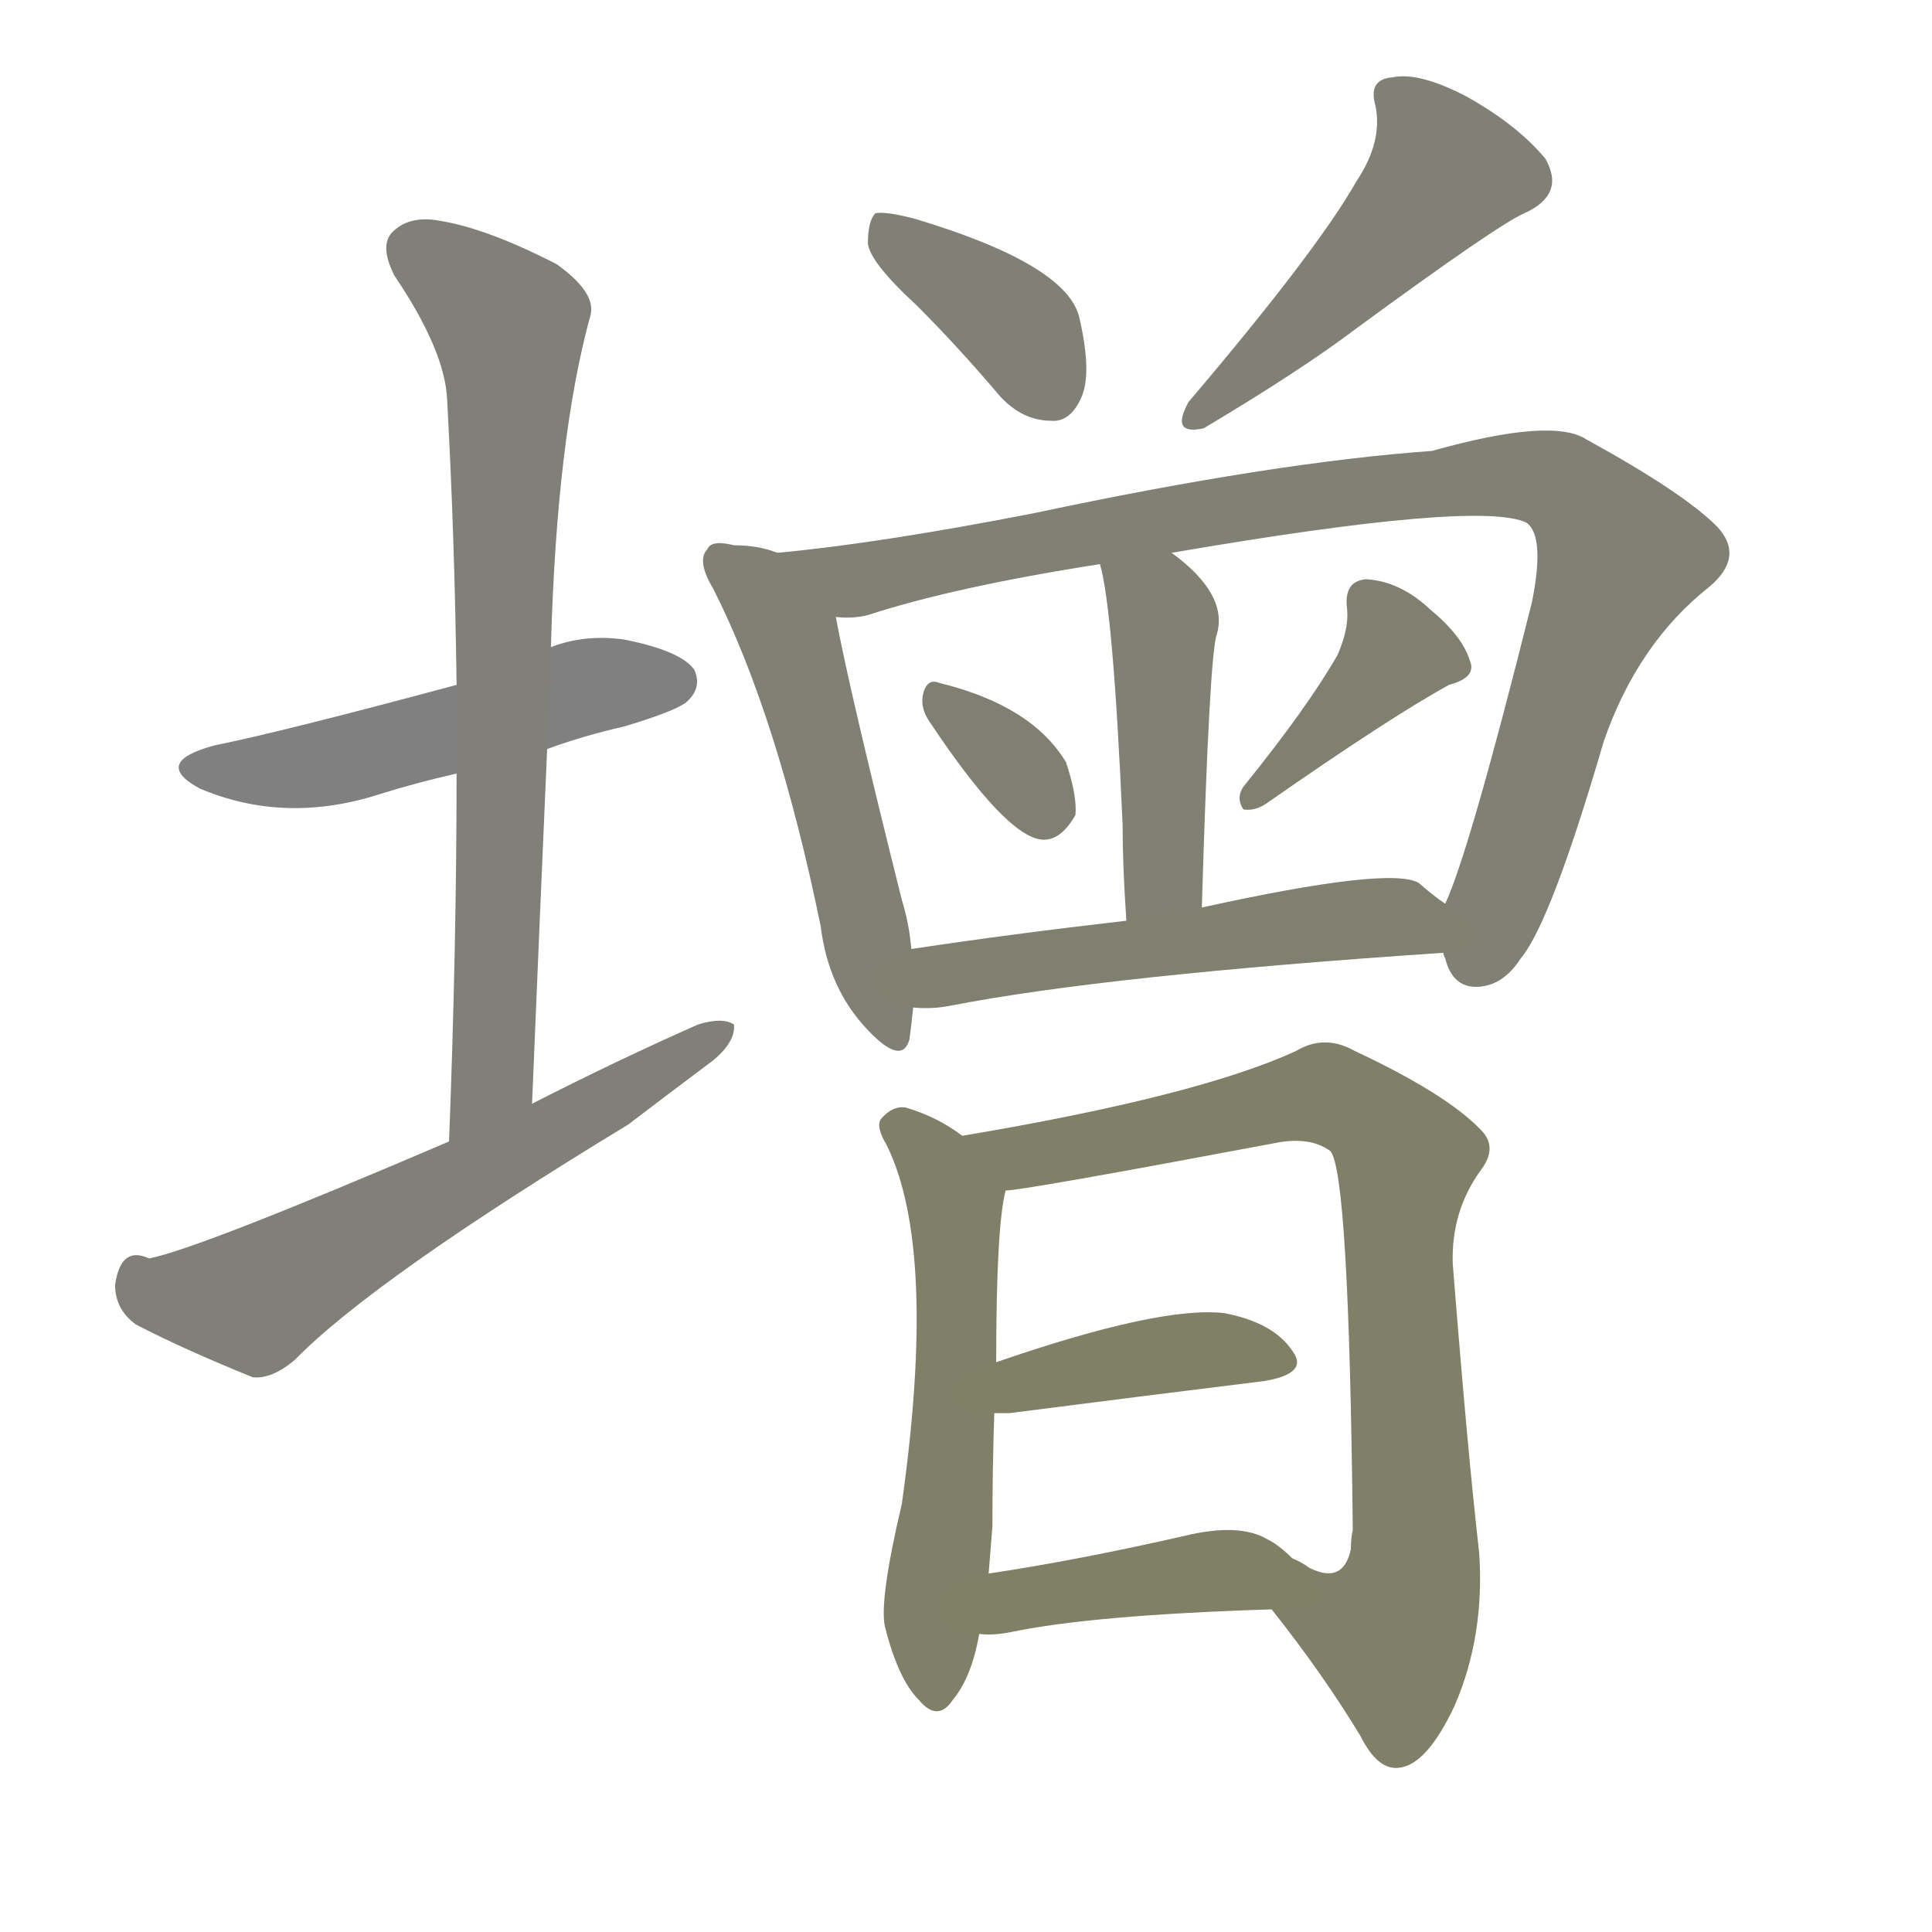 <svg version="1.1" viewBox="0 0 1024 1024" xmlns="http://www.w3.org/2000/svg">
  
  <g transform="scale(1, -1) translate(0, -900)">
    <style type="text/css">
        .stroke1 {fill: #808080;}
        .stroke2 {fill: #808079;}
        .stroke3 {fill: #808078;}
        .stroke4 {fill: #808077;}
        .stroke5 {fill: #808076;}
        .stroke6 {fill: #808075;}
        .stroke7 {fill: #808074;}
        .stroke8 {fill: #808073;}
        .stroke9 {fill: #808072;}
        .stroke10 {fill: #808071;}
        .stroke11 {fill: #808070;}
        .stroke12 {fill: #808069;}
        .stroke13 {fill: #808068;}
        .stroke14 {fill: #808067;}
        .stroke15 {fill: #808066;}
        .stroke16 {fill: #808065;}
        .stroke17 {fill: #808064;}
        .stroke18 {fill: #808063;}
        .stroke19 {fill: #808062;}
        .stroke20 {fill: #808061;}
        text {
            font-family: Helvetica;
            font-size: 50px;
            fill: #808060;
            paint-order: stroke;
            stroke: #000000;
            stroke-width: 4px;
            stroke-linecap: butt;
            stroke-linejoin: miter;
            font-weight: 800;
        }
    </style>

    <path d="M 290 503 Q 309 510 331 515 Q 361 524 365 529 Q 372 536 368 545 Q 361 555 331 561 Q 310 564 292 557 L 242 537 Q 149 512 114 505 Q 80 496 106 482 Q 151 463 201 479 Q 220 485 242 490 L 290 503 Z" class="stroke1"/>
    <path d="M 282 315 Q 286 412 290 503 L 292 557 Q 295 668 313 733 Q 316 745 295 760 Q 258 779 233 783 Q 217 786 208 777 Q 201 770 209 754 Q 236 714 237 688 Q 241 615 242 537 L 242 490 Q 242 399 238 295 C 237 265 281 285 282 315 Z" class="stroke2"/>
    <path d="M 238 295 Q 105 238 79 233 Q 64 240 61 219 Q 61 206 72 198 Q 97 185 134 170 Q 144 169 156 179 Q 198 222 333 304 Q 354 320 378 338 Q 390 348 389 357 Q 383 361 370 357 Q 327 338 282 315 L 238 295 Z" class="stroke3"/>
    <path d="M 486 738 Q 508 716 530 690 Q 542 677 557 677 Q 567 676 573 689 Q 579 702 572 732 Q 565 760 485 784 Q 470 788 464 787 Q 460 783 460 771 Q 461 761 486 738 Z" class="stroke4"/>
    <path d="M 719 804 Q 698 767 630 687 Q 620 669 638 673 Q 690 704 719 726 Q 794 781 808 787 Q 830 797 819 816 Q 804 834 777 849 Q 752 862 738 859 Q 725 858 729 844 Q 733 825 719 804 Z" class="stroke5"/>
    <path d="M 412 607 Q 402 611 389 611 Q 377 614 375 609 Q 369 603 378 588 Q 412 521 435 409 Q 439 376 460 354 Q 478 335 482 349 Q 483 356 484 366 L 483 397 Q 482 410 478 423 Q 450 535 443 573 C 438 599 438 599 412 607 Z" class="stroke6"/>
    <path d="M 765 395 Q 765 394 766 392 Q 770 376 784 377 Q 797 378 806 392 Q 822 411 850 507 Q 868 559 906 589 Q 925 605 910 621 Q 892 639 841 667 Q 823 679 759 661 Q 675 655 548 628 Q 466 612 412 607 C 382 604 413 570 443 573 Q 452 572 460 574 Q 506 589 583 601 L 621 607 Q 784 635 809 623 Q 819 616 812 581 Q 779 449 766 421 C 759 403 759 403 765 395 Z" class="stroke7"/>
    <path d="M 637 419 Q 641 554 645 564 Q 651 585 621 607 C 597 625 576 630 583 601 Q 590 577 595 463 Q 595 441 597 412 C 599 382 636 389 637 419 Z" class="stroke8"/>
    <path d="M 493 517 Q 533 457 552 455 Q 562 454 570 468 Q 571 478 565 496 Q 547 526 498 538 Q 491 541 489 531 Q 488 524 493 517 Z" class="stroke9"/>
    <path d="M 709 553 Q 693 525 659 483 Q 655 477 659 471 Q 665 470 671 474 Q 737 520 768 537 Q 783 541 779 550 Q 775 563 758 577 Q 742 592 724 593 Q 712 592 714 577 Q 715 567 709 553 Z" class="stroke10"/>
    <path d="M 484 366 Q 494 365 504 367 Q 586 383 765 395 C 795 397 790 403 766 421 Q 760 425 752 432 Q 737 441 637 419 L 597 412 Q 536 405 483 397 C 453 393 454 367 484 366 Z" class="stroke11"/>
    <path d="M 510 298 Q 497 308 480 313 Q 473 314 467 307 Q 464 303 470 293 Q 497 238 478 103 Q 466 52 469 38 Q 476 10 487 -1 Q 497 -13 505 -1 Q 515 11 519 34 L 524 66 Q 525 79 526 91 Q 526 122 527 151 L 528 178 Q 528 250 533 269 C 535 281 535 281 510 298 Z" class="stroke12"/>
    <path d="M 674 47 Q 701 13 721 -20 Q 730 -38 741 -37 Q 756 -36 771 -4 Q 787 33 784 77 Q 778 129 770 230 Q 769 258 785 280 Q 794 292 785 301 Q 767 320 718 343 Q 702 352 687 343 Q 635 319 510 298 C 480 293 503 265 533 269 Q 542 269 675 294 Q 694 298 705 290 Q 715 280 717 89 Q 716 85 716 79 Q 712 60 694 69 Q 690 72 685 74 C 658 86 656 71 674 47 Z" class="stroke13"/>
    <path d="M 527 151 Q 530 151 535 151 Q 613 161 670 168 Q 694 172 685 184 Q 675 199 649 204 Q 615 208 528 178 C 500 168 497 151 527 151 Z" class="stroke14"/>
    <path d="M 519 34 Q 526 33 536 35 Q 579 44 674 47 C 704 48 707 54 685 74 Q 678 81 672 84 Q 657 93 628 86 Q 571 73 524 66 C 494 61 489 36 519 34 Z" class="stroke15"/>
    
    
    
    
    
    
    
    
    
    
    
    
    
    
    </g>
</svg>